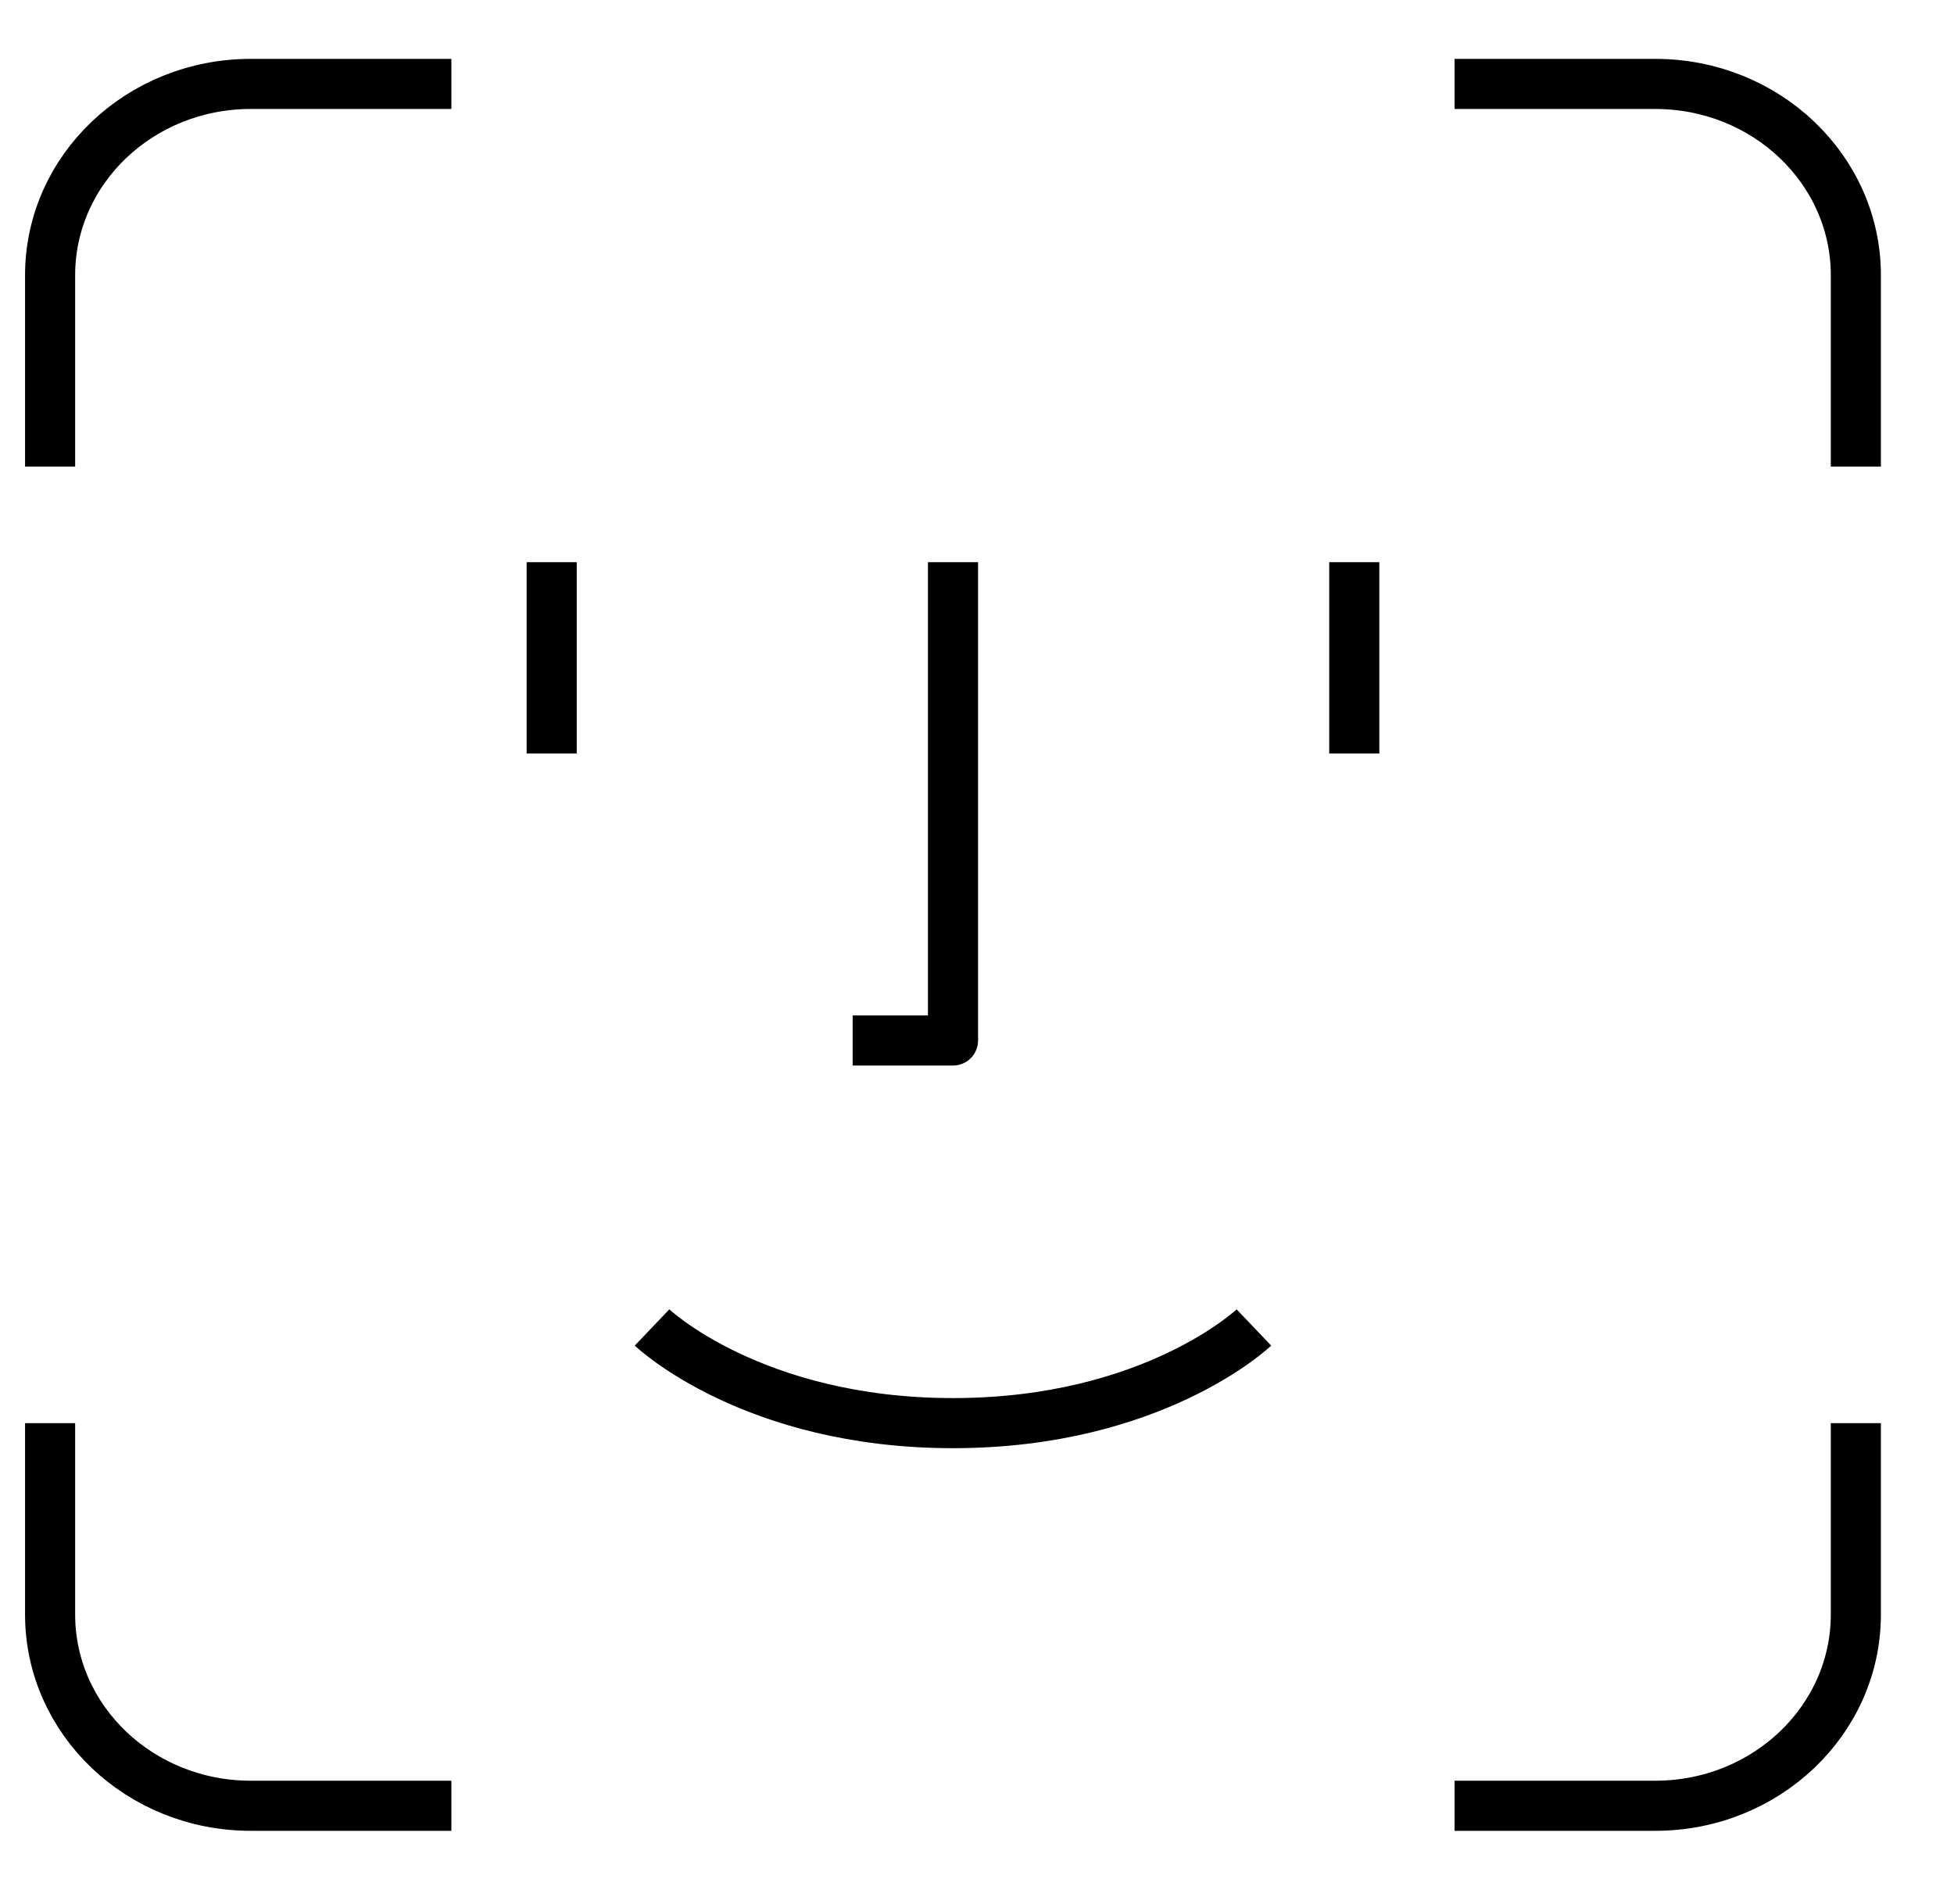 <svg width="39" height="38" viewBox="0 0 39 38" fill="none" xmlns="http://www.w3.org/2000/svg">
<path d="M9.009 1.675H5.005C2.793 1.675 1 3.384 1 5.493V9.312" stroke="black" strokeWidth="2" strokeLinecap="round" stroke-linejoin="round"/>
<path d="M29.032 1.675H33.037C35.248 1.675 37.041 3.384 37.041 5.493V9.312" stroke="black" strokeWidth="2" strokeLinecap="round" stroke-linejoin="round"/>
<path d="M27.03 11.221V15.039" stroke="black" strokeWidth="2" strokeLinecap="round" stroke-linejoin="round"/>
<path d="M11.011 11.221V15.039" stroke="black" strokeWidth="2" strokeLinecap="round" stroke-linejoin="round"/>
<path d="M13.014 26.495C13.014 26.495 15.016 28.404 19.021 28.404C23.025 28.404 25.027 26.495 25.027 26.495" stroke="black" strokeWidth="2" strokeLinecap="round" stroke-linejoin="round"/>
<path d="M19.021 11.221V20.767H17.018" stroke="black" strokeWidth="2" strokeLinecap="round" stroke-linejoin="round"/>
<path d="M9.009 36.041H5.005C2.793 36.041 1 34.332 1 32.223V28.404" stroke="black" strokeWidth="2" strokeLinecap="round" stroke-linejoin="round"/>
<path d="M29.032 36.041H33.037C35.248 36.041 37.041 34.332 37.041 32.223V28.404" stroke="black" strokeWidth="2" strokeLinecap="round" stroke-linejoin="round"/>
</svg>
